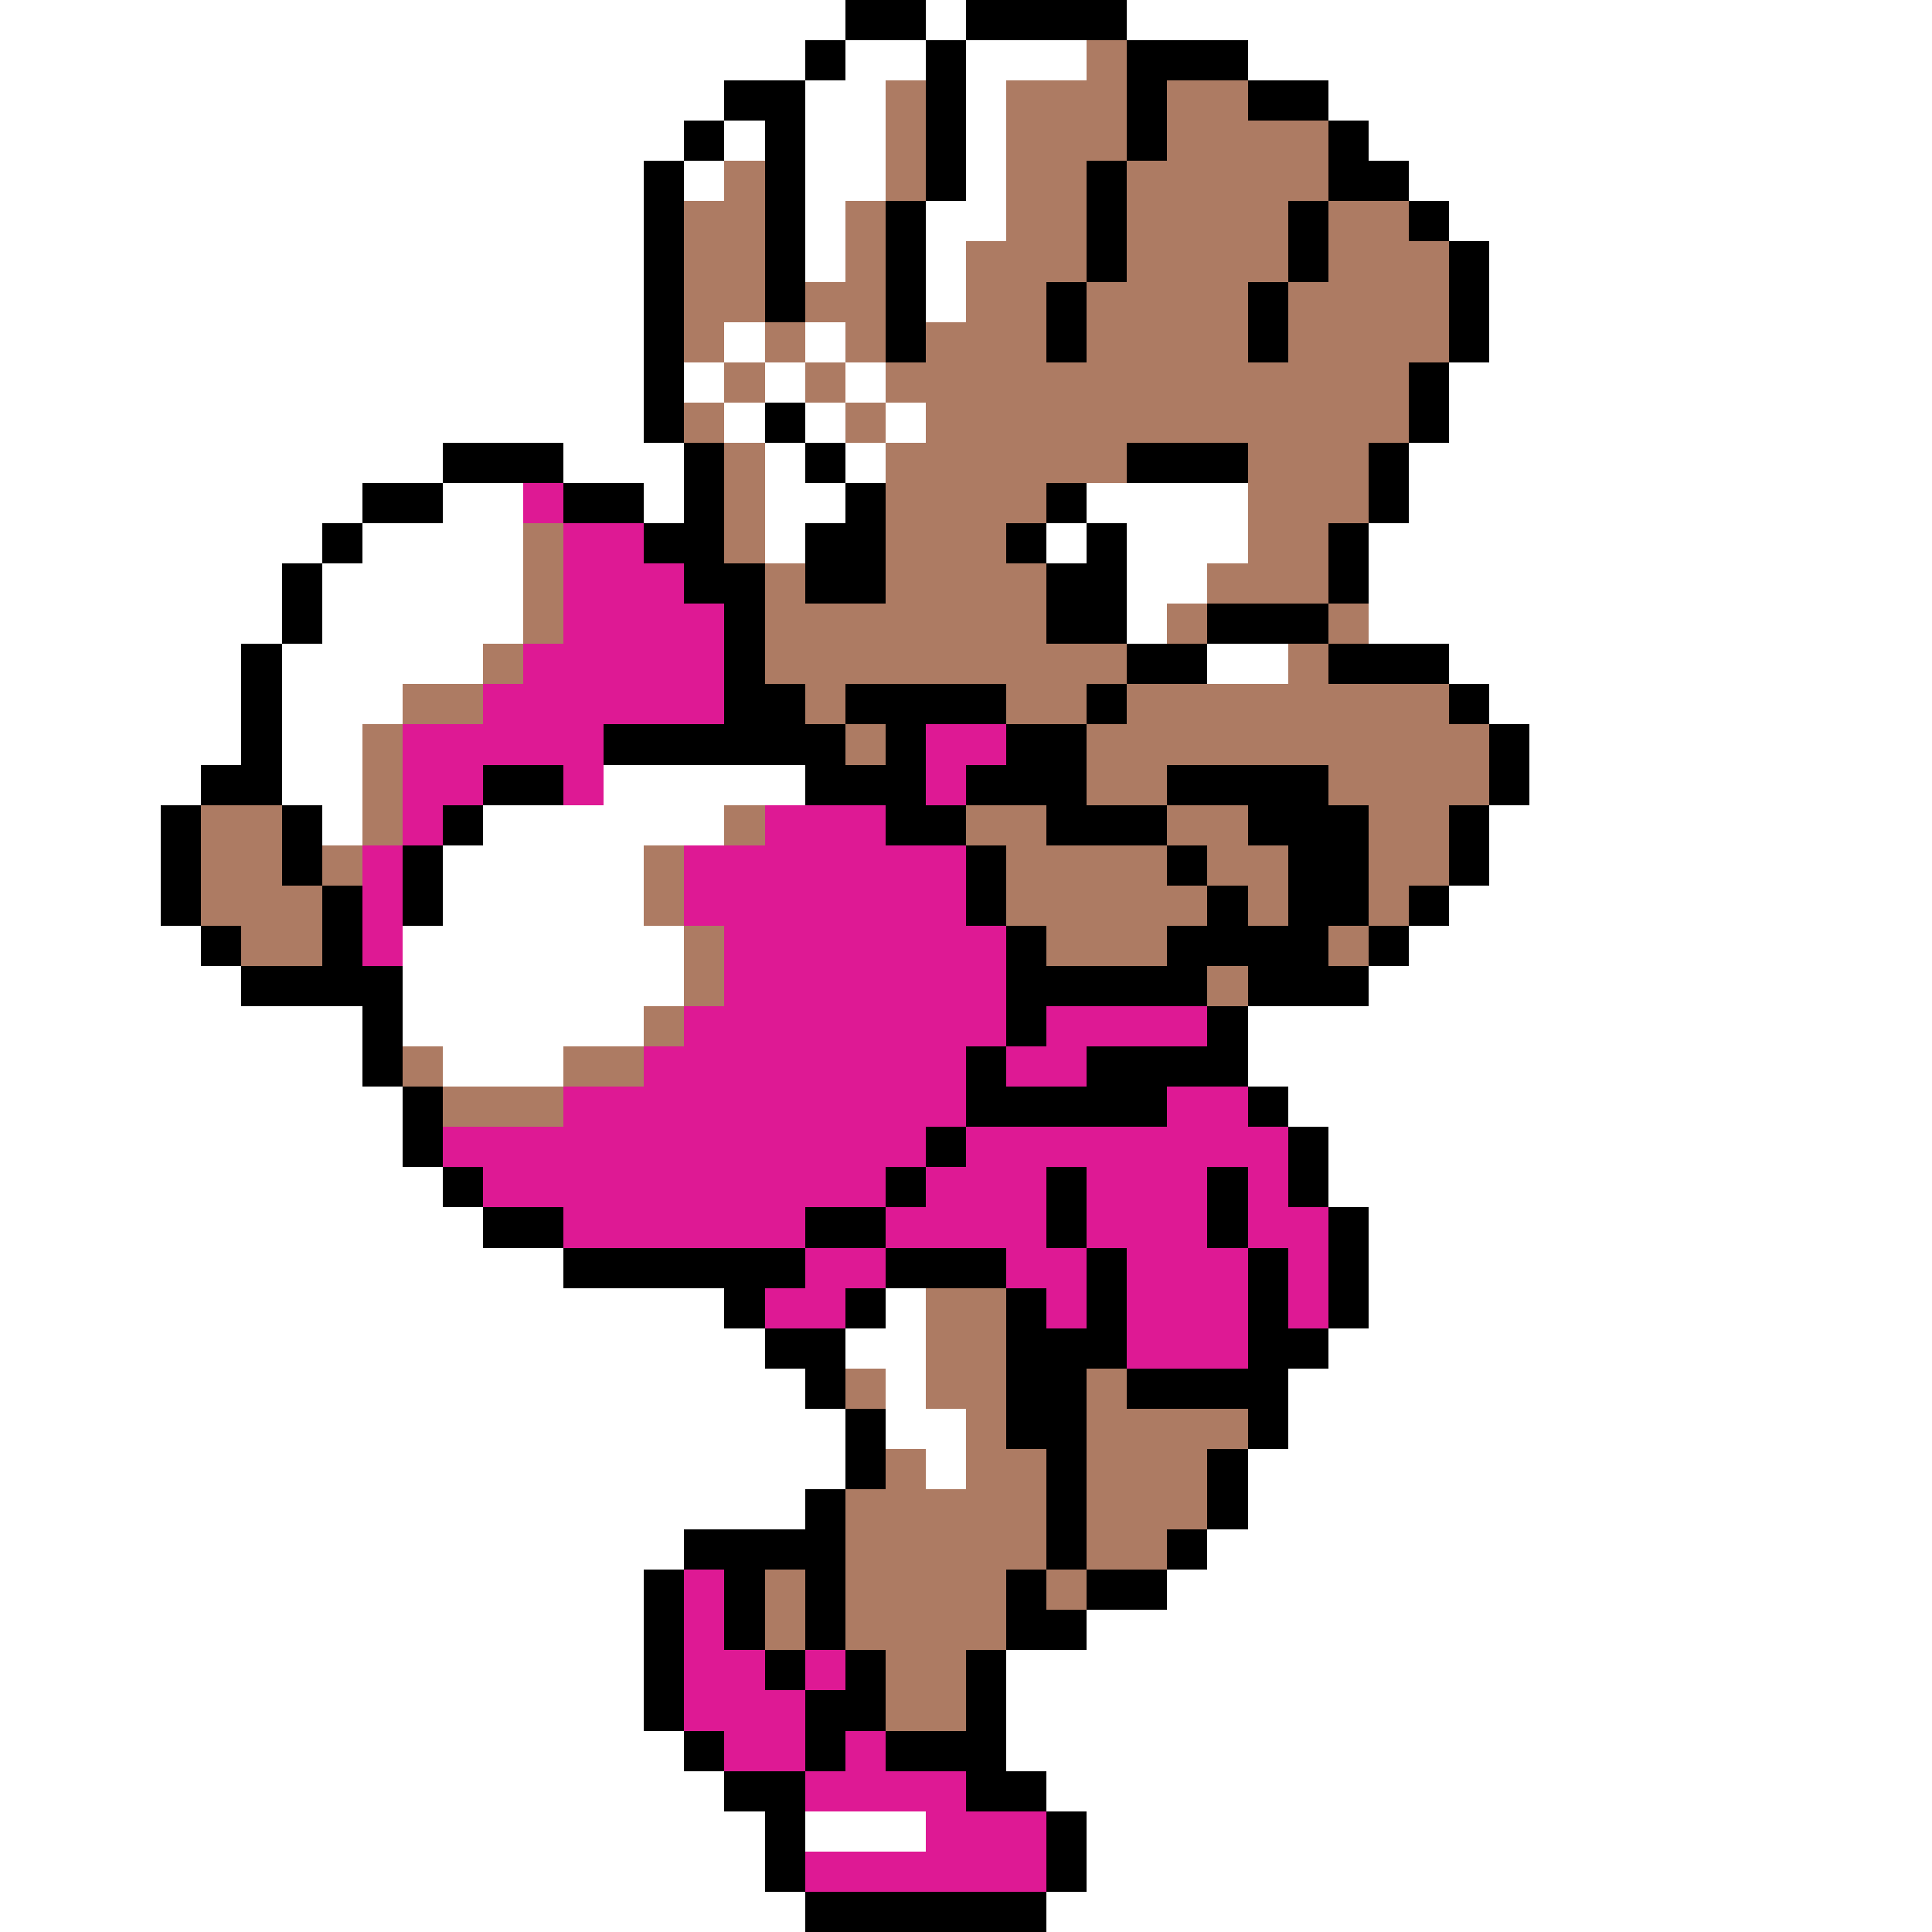 <svg xmlns="http://www.w3.org/2000/svg" viewBox="0 -0.5 48 48" shape-rendering="crispEdges">
<rect x="0" y="-0.5" width="48" height="48" fill="#333333" stroke="none"/>
<path stroke="#ffffff" d="M0 0h21M23 0h1M28 0h20M0 1h20M21 1h2M24 1h3M31 1h17M0 2h18M20 2h2M24 2h1M33 2h15M0 3h17M18 3h1M20 3h2M24 3h1M34 3h14M0 4h16M17 4h1M20 4h2M24 4h1M35 4h13M0 5h16M20 5h1M23 5h2M36 5h12M0 6h16M20 6h1M23 6h1M37 6h11M0 7h16M23 7h1M37 7h11M0 8h16M18 8h1M20 8h1M37 8h11M0 9h16M17 9h1M19 9h1M21 9h1M36 9h12M0 10h16M18 10h1M20 10h1M22 10h1M36 10h12M0 11h11M14 11h3M19 11h1M21 11h1M35 11h13M0 12h9M11 12h2M16 12h1M19 12h2M27 12h4M35 12h13M0 13h8M9 13h4M19 13h1M26 13h1M28 13h3M34 13h14M0 14h7M8 14h5M28 14h2M34 14h14M0 15h7M8 15h5M28 15h1M34 15h14M0 16h6M7 16h5M30 16h2M36 16h12M0 17h6M7 17h3M37 17h11M0 18h6M7 18h2M38 18h10M0 19h5M7 19h2M15 19h5M38 19h10M0 20h4M8 20h1M12 20h6M37 20h11M0 21h4M11 21h5M37 21h11M0 22h4M11 22h5M36 22h12M0 23h5M10 23h7M35 23h13M0 24h6M10 24h7M34 24h14M0 25h9M10 25h6M31 25h17M0 26h9M11 26h3M31 26h17M0 27h10M32 27h16M0 28h10M33 28h15M0 29h11M33 29h15M0 30h12M34 30h14M0 31h14M34 31h14M0 32h18M22 32h1M34 32h14M0 33h19M21 33h2M33 33h15M0 34h20M22 34h1M32 34h16M0 35h21M22 35h2M32 35h16M0 36h21M23 36h1M31 36h17M0 37h20M31 37h17M0 38h17M30 38h18M0 39h16M29 39h19M0 40h16M27 40h21M0 41h16M25 41h23M0 42h16M25 42h23M0 43h17M25 43h23M0 44h18M26 44h22M0 45h19M20 45h3M27 45h21M0 46h19M27 46h21M0 47h20M26 47h22" />
<path stroke="#000000" d="M21 0h2M24 0h4M20 1h1M23 1h1M28 1h3M18 2h2M23 2h1M28 2h1M31 2h2M17 3h1M19 3h1M23 3h1M28 3h1M33 3h1M16 4h1M19 4h1M23 4h1M27 4h1M33 4h2M16 5h1M19 5h1M22 5h1M27 5h1M32 5h1M35 5h1M16 6h1M19 6h1M22 6h1M27 6h1M32 6h1M36 6h1M16 7h1M19 7h1M22 7h1M26 7h1M31 7h1M36 7h1M16 8h1M22 8h1M26 8h1M31 8h1M36 8h1M16 9h1M35 9h1M16 10h1M19 10h1M35 10h1M11 11h3M17 11h1M20 11h1M28 11h3M34 11h1M9 12h2M14 12h2M17 12h1M21 12h1M26 12h1M34 12h1M8 13h1M16 13h2M20 13h2M25 13h1M27 13h1M33 13h1M7 14h1M17 14h2M20 14h2M26 14h2M33 14h1M7 15h1M18 15h1M26 15h2M30 15h3M6 16h1M18 16h1M28 16h2M33 16h3M6 17h1M18 17h2M21 17h4M27 17h1M36 17h1M6 18h1M15 18h6M22 18h1M25 18h2M37 18h1M5 19h2M12 19h2M20 19h3M24 19h3M29 19h4M37 19h1M4 20h1M7 20h1M11 20h1M22 20h2M26 20h3M31 20h3M36 20h1M4 21h1M7 21h1M10 21h1M24 21h1M29 21h1M32 21h2M36 21h1M4 22h1M8 22h1M10 22h1M24 22h1M30 22h1M32 22h2M35 22h1M5 23h1M8 23h1M25 23h1M29 23h4M34 23h1M6 24h4M25 24h5M31 24h3M9 25h1M25 25h1M30 25h1M9 26h1M24 26h1M27 26h4M10 27h1M24 27h5M31 27h1M10 28h1M23 28h1M32 28h1M11 29h1M22 29h1M26 29h1M30 29h1M32 29h1M12 30h2M20 30h2M26 30h1M30 30h1M33 30h1M14 31h6M22 31h3M27 31h1M31 31h1M33 31h1M18 32h1M21 32h1M25 32h1M27 32h1M31 32h1M33 32h1M19 33h2M25 33h3M31 33h2M20 34h1M25 34h2M28 34h4M21 35h1M25 35h2M31 35h1M21 36h1M26 36h1M30 36h1M20 37h1M26 37h1M30 37h1M17 38h4M26 38h1M29 38h1M16 39h1M18 39h1M20 39h1M25 39h1M27 39h2M16 40h1M18 40h1M20 40h1M25 40h2M16 41h1M19 41h1M21 41h1M24 41h1M16 42h1M20 42h2M24 42h1M17 43h1M20 43h1M22 43h3M18 44h2M24 44h2M19 45h1M26 45h1M19 46h1M26 46h1M20 47h6" />
<path stroke="#ad7b63" d="M27 1h1M22 2h1M25 2h3M29 2h2M22 3h1M25 3h3M29 3h4M18 4h1M22 4h1M25 4h2M28 4h5M17 5h2M21 5h1M25 5h2M28 5h4M33 5h2M17 6h2M21 6h1M24 6h3M28 6h4M33 6h3M17 7h2M20 7h2M24 7h2M27 7h4M32 7h4M17 8h1M19 8h1M21 8h1M23 8h3M27 8h4M32 8h4M18 9h1M20 9h1M22 9h13M17 10h1M21 10h1M23 10h12M18 11h1M22 11h6M31 11h3M18 12h1M22 12h4M31 12h3M13 13h1M18 13h1M22 13h3M31 13h2M13 14h1M19 14h1M22 14h4M30 14h3M13 15h1M19 15h7M29 15h1M33 15h1M12 16h1M19 16h9M32 16h1M10 17h2M20 17h1M25 17h2M28 17h8M9 18h1M21 18h1M27 18h10M9 19h1M27 19h2M33 19h4M5 20h2M9 20h1M18 20h1M24 20h2M29 20h2M34 20h2M5 21h2M8 21h1M16 21h1M25 21h4M30 21h2M34 21h2M5 22h3M16 22h1M25 22h5M31 22h1M34 22h1M6 23h2M17 23h1M26 23h3M33 23h1M17 24h1M30 24h1M16 25h1M10 26h1M14 26h2M11 27h3M23 32h2M23 33h2M21 34h1M23 34h2M27 34h1M24 35h1M27 35h4M22 36h1M24 36h2M27 36h3M21 37h5M27 37h3M21 38h5M27 38h2M19 39h1M21 39h4M26 39h1M19 40h1M21 40h4M22 41h2M22 42h2" />
<path stroke="#de1994" d="M13 12h1M14 13h2M14 14h3M14 15h4M13 16h5M12 17h6M10 18h5M23 18h2M10 19h2M14 19h1M23 19h1M10 20h1M19 20h3M9 21h1M17 21h7M9 22h1M17 22h7M9 23h1M18 23h7M18 24h7M17 25h8M26 25h4M16 26h8M25 26h2M14 27h10M29 27h2M11 28h12M24 28h8M12 29h10M23 29h3M27 29h3M31 29h1M14 30h6M22 30h4M27 30h3M31 30h2M20 31h2M25 31h2M28 31h3M32 31h1M19 32h2M26 32h1M28 32h3M32 32h1M28 33h3M17 39h1M17 40h1M17 41h2M20 41h1M17 42h3M18 43h2M21 43h1M20 44h4M23 45h3M20 46h6" />
</svg>